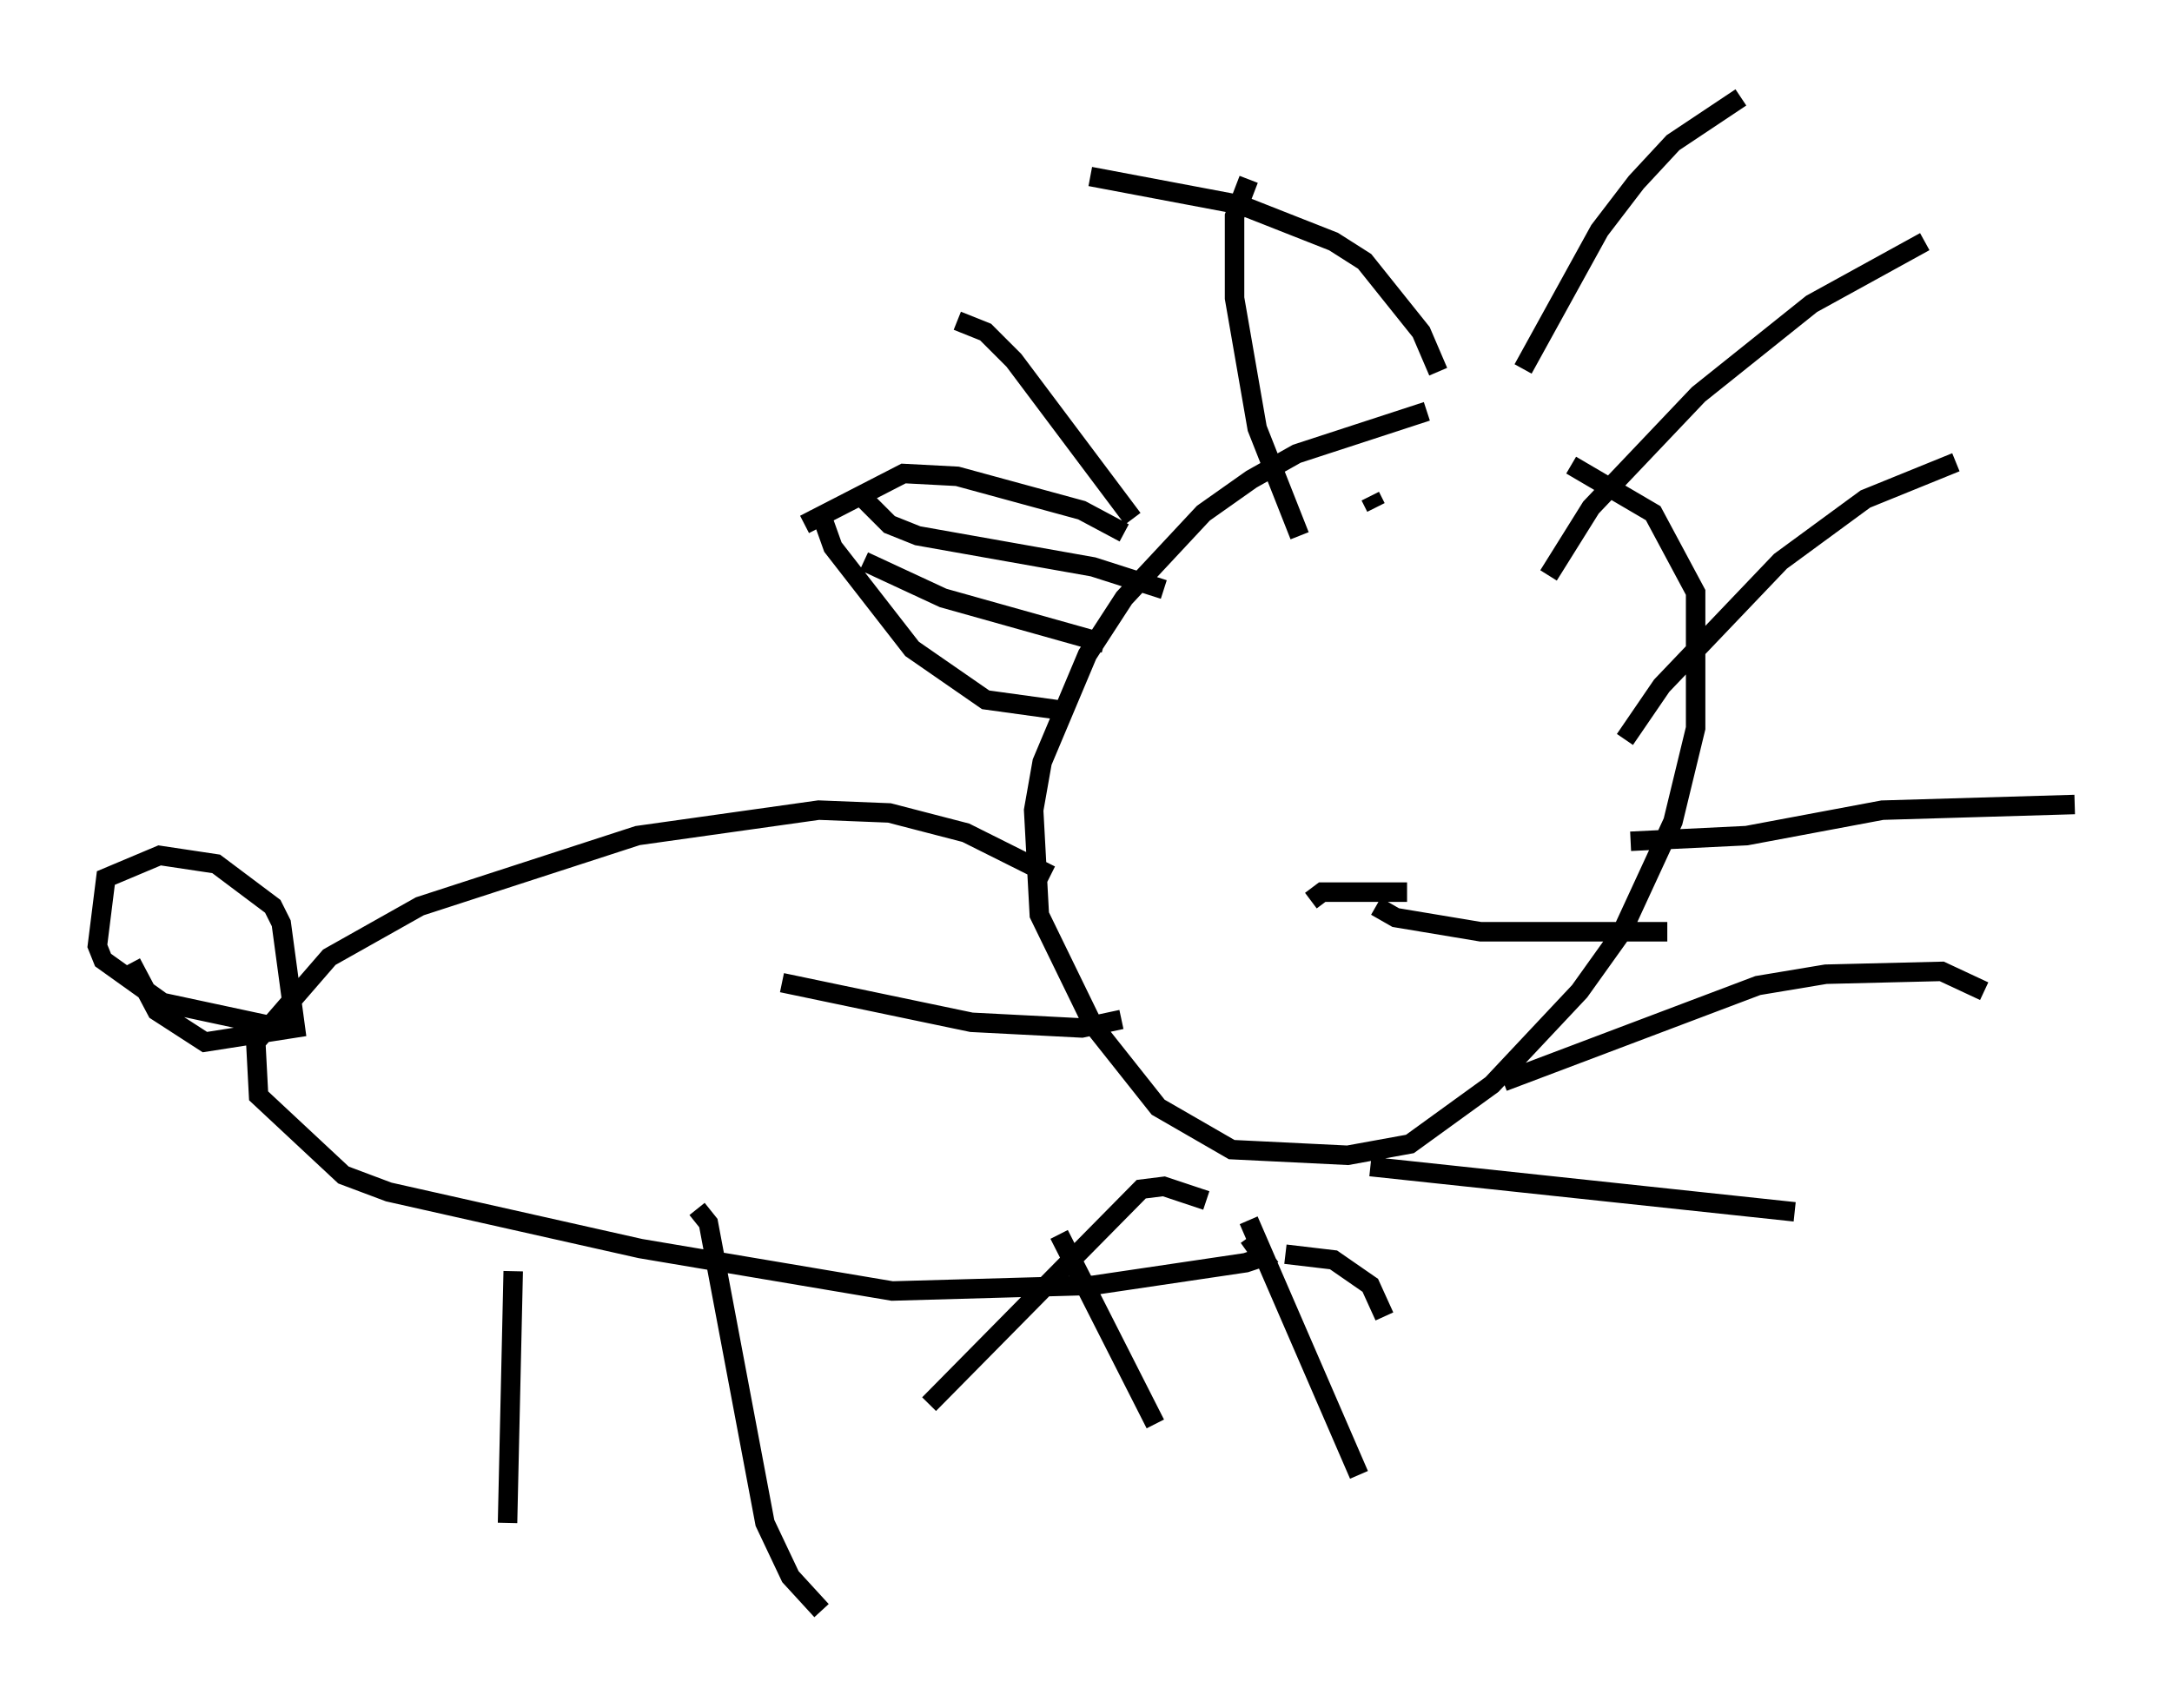 <?xml version="1.0" encoding="utf-8" ?>
<svg baseProfile="full" height="87.709" version="1.1" width="111.531" xmlns="http://www.w3.org/2000/svg" xmlns:ev="http://www.w3.org/2001/xml-events" xmlns:xlink="http://www.w3.org/1999/xlink"><defs /><rect fill="white" height="87.709" width="111.531" x="0" y="0" /><path d="M76.899, 21.123 m-3.631, 0.0 l-6.682, 2.179 -2.324, 1.307 l-2.469, 1.743 -4.067, 4.358 l-1.888, 2.905 -2.324, 5.52 l-0.436, 2.469 0.291, 5.374 l2.76, 5.665 3.341, 4.212 l3.777, 2.179 5.955, 0.291 l3.196, -0.581 4.212, -3.05 l4.503, -4.793 2.179, -3.05 l2.615, -5.665 1.162, -4.793 l0.0, -6.972 -2.179, -4.067 l-4.212, -2.469 m-2.469, -4.939 l3.922, -7.117 1.888, -2.469 l1.888, -2.034 3.486, -2.324 m-9.877, 24.547 l2.179, -3.486 5.52, -5.81 l5.81, -4.648 5.81, -3.196 m-15.397, 25.564 l1.888, -2.76 6.101, -6.391 l4.358, -3.196 4.648, -1.888 m-23.24, 31.81 l13.073, -4.939 3.486, -0.581 l5.955, -0.145 2.179, 1.017 m-31.519, 9.006 l21.788, 2.324 m-8.425, -19.028 l5.955, -0.291 6.972, -1.307 l9.877, -0.291 m-44.592, 20.335 l-2.179, -0.726 -1.162, 0.145 l-10.894, 11.039 m9.877, -19.754 l-2.034, 0.436 -5.665, -0.291 l-9.732, -2.034 m14.67, -13.944 l-4.212, -0.581 -3.777, -2.615 l-4.067, -5.229 -0.726, -2.034 m24.693, 1.453 l-2.179, -5.52 -1.162, -6.682 l0.0, -4.212 0.726, -1.888 m9.732, 9.877 l-0.872, -2.034 -2.905, -3.631 l-1.598, -1.017 -4.793, -1.888 l-7.698, -1.453 m2.179, 17.575 l-6.101, -8.134 -1.453, -1.453 l-1.453, -0.581 m8.57, 10.894 l-2.179, -1.162 -6.391, -1.743 l-2.76, -0.145 -5.084, 2.615 m24.693, 37.475 l2.469, 0.291 1.888, 1.307 l0.726, 1.598 m-0.436, -21.061 l1.017, 0.581 4.358, 0.726 l9.587, 0.0 m-13.363, -2.034 l-4.358, 0.0 -0.581, 0.436 m3.341, -20.19 l-0.291, -0.581 m9.441, 5.084 l0.0, 0.0 m-35.441, -1.743 l4.067, 1.888 8.279, 2.324 m-12.637, -7.698 l1.598, 1.598 1.453, 0.581 l9.006, 1.598 3.631, 1.162 m-5.81, 14.67 l-4.358, -2.179 -3.922, -1.017 l-3.631, -0.145 -9.296, 1.307 l-11.184, 3.631 -4.648, 2.615 l-3.777, 4.358 0.145, 2.76 l4.358, 4.067 2.324, 0.872 l12.927, 2.905 12.927, 2.179 l10.313, -0.291 7.844, -1.162 l0.872, -0.291 -0.726, -1.017 m-37.765, 1.743 l-0.291, 12.927 m9.732, -16.123 l0.581, 0.726 2.905, 15.397 l1.307, 2.76 1.598, 1.743 m12.201, -19.318 l4.939, 9.732 m4.793, -10.458 l5.665, 13.073 m-55.341, -22.95 l-6.101, -1.307 -3.05, -2.179 l-0.291, -0.726 0.436, -3.486 l2.76, -1.162 2.905, 0.436 l2.905, 2.179 0.436, 0.872 l0.726, 5.374 -4.648, 0.726 l-2.469, -1.598 -1.307, -2.469 " fill="none" stroke="black" stroke-width="1" /></svg>